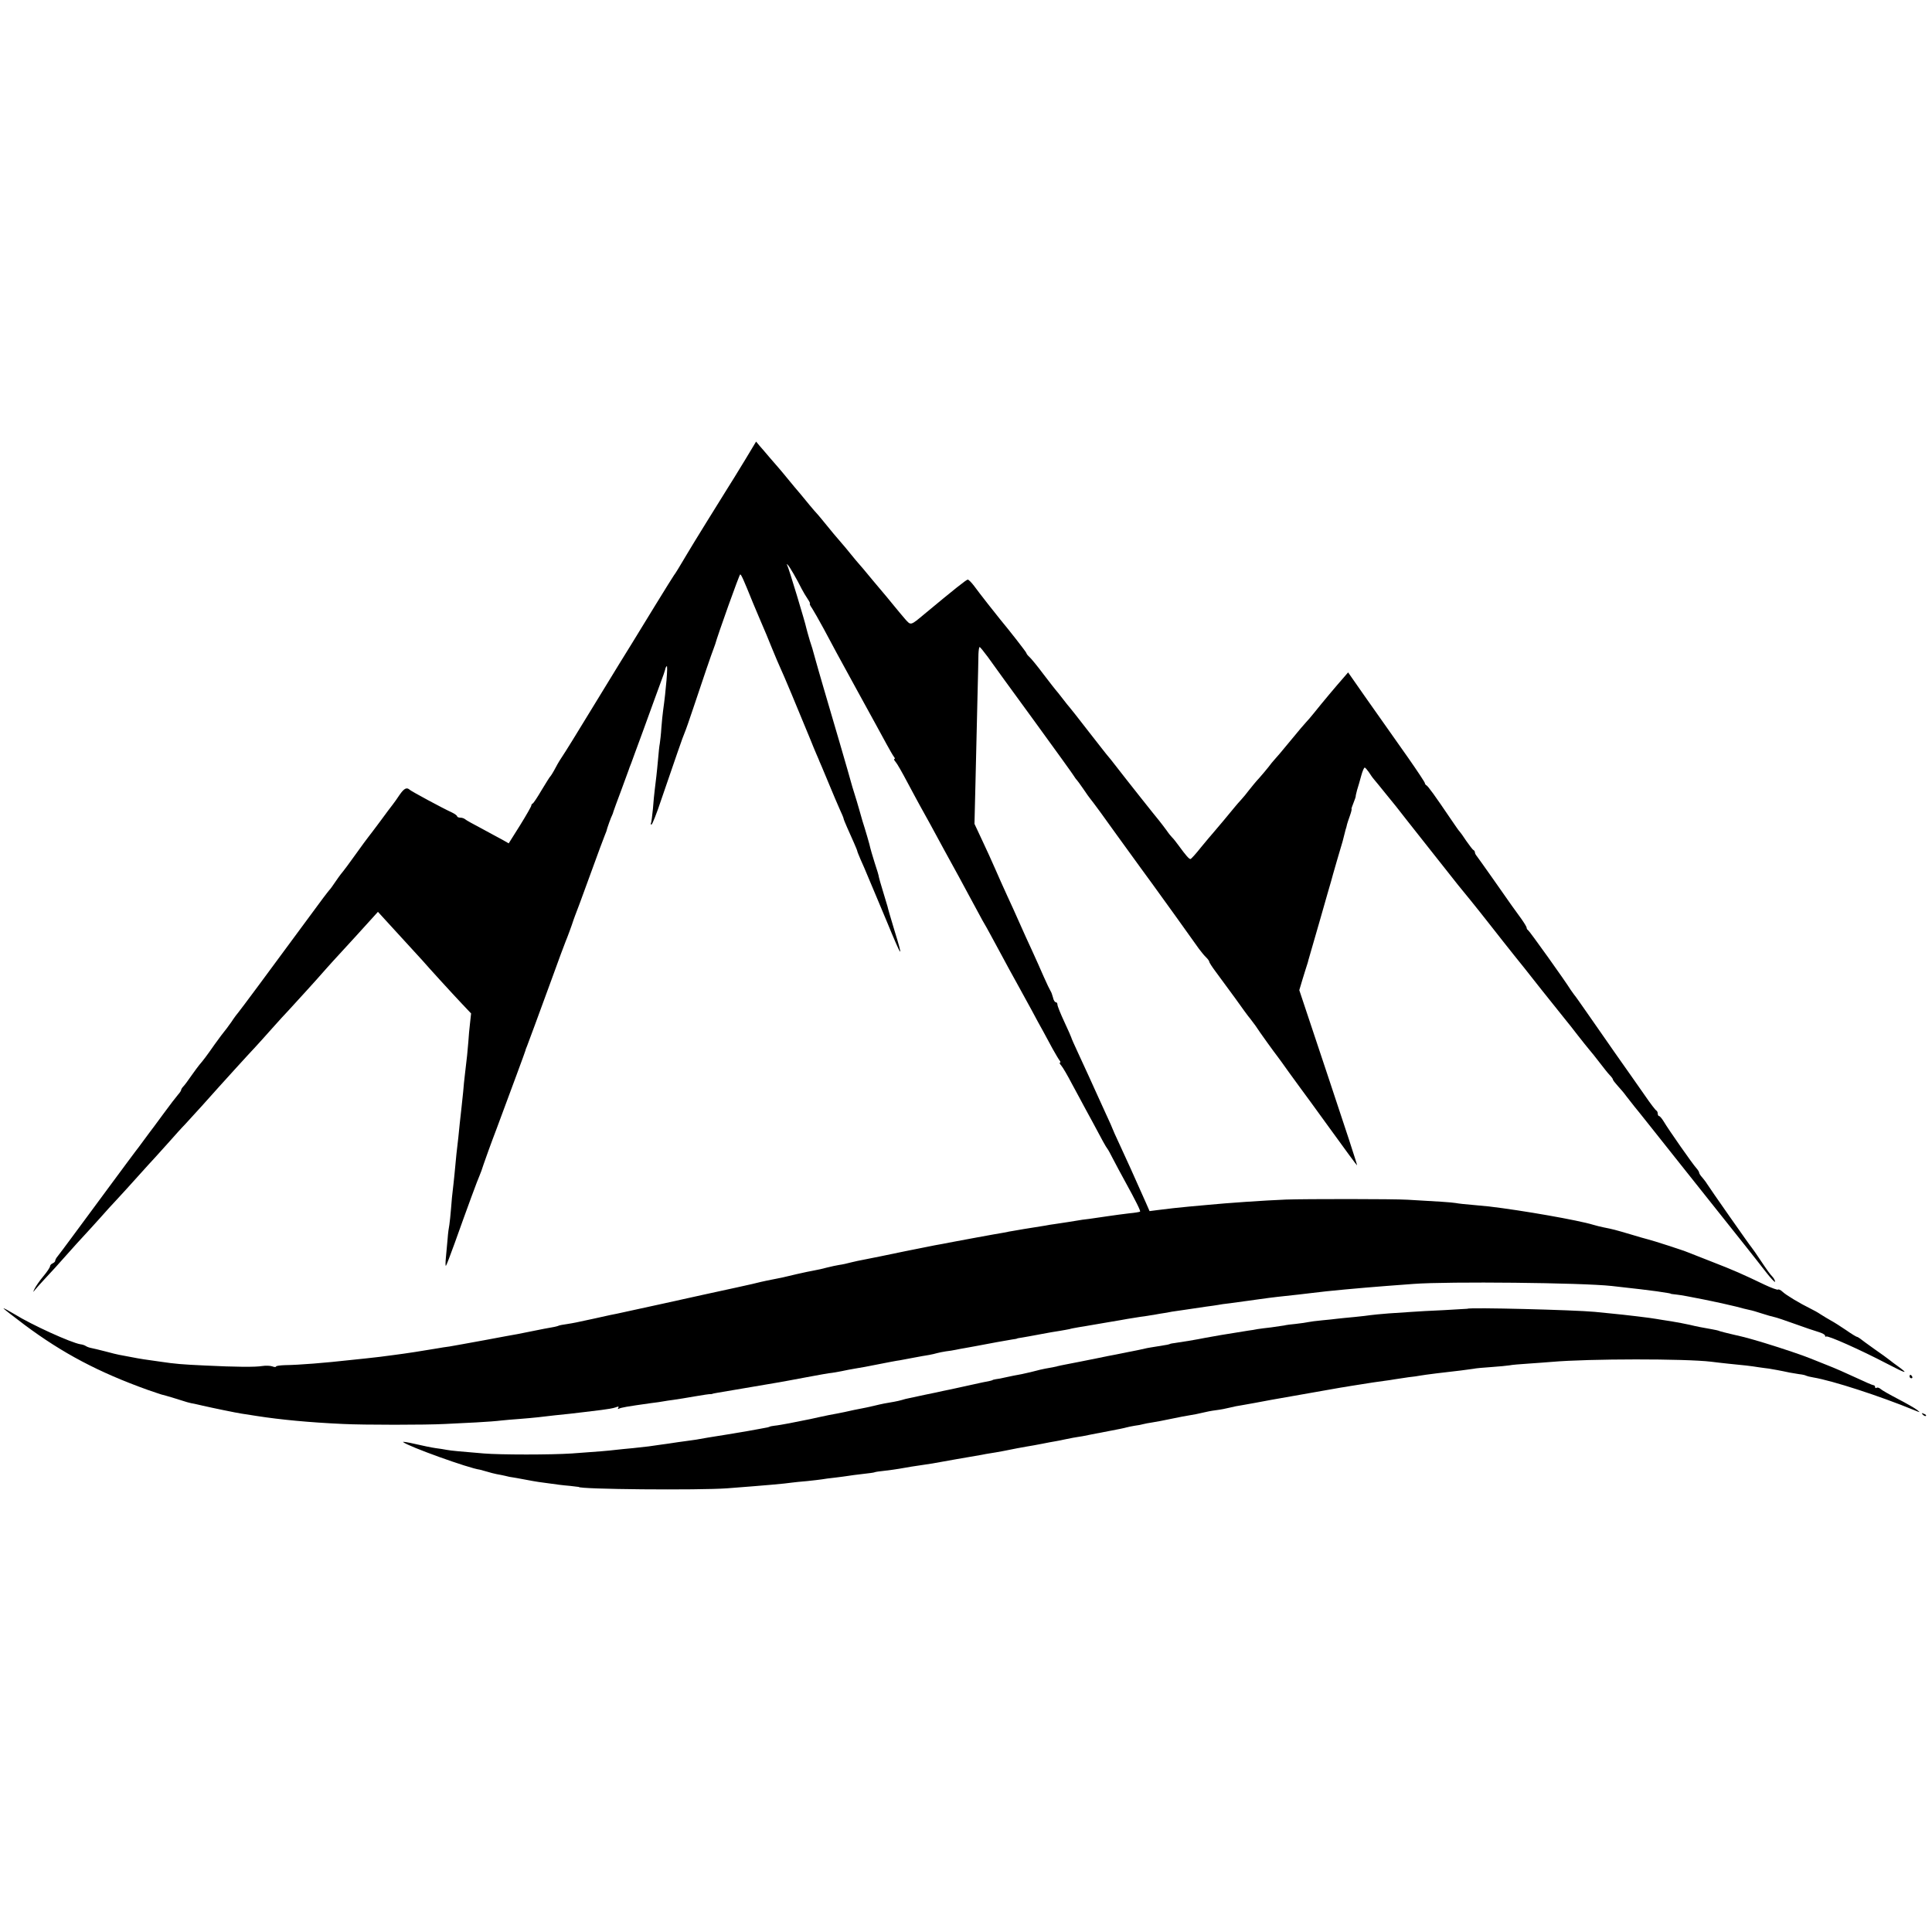 <?xml version="1.0" standalone="no"?>
<!DOCTYPE svg PUBLIC "-//W3C//DTD SVG 20010904//EN"
 "http://www.w3.org/TR/2001/REC-SVG-20010904/DTD/svg10.dtd">
<svg version="1.0" xmlns="http://www.w3.org/2000/svg"
 width="1120pt" height="1120pt" viewBox="0 0 1120 1120"
 preserveAspectRatio="xMidYMid meet">
<g transform="translate(0,1120) scale(0.1,-0.1)"
fill="#000000" stroke="none">
<path d="M4315 8527 c-37 -61 -82 -134 -100 -162 -31 -49 -210 -338 -230 -373
-45 -76 -71 -119 -78 -127 -4 -5 -53 -84 -109 -175 -103 -169 -192 -313 -209
-340 -5 -8 -76 -125 -159 -260 -82 -135 -157 -256 -167 -270 -10 -14 -29 -45
-42 -70 -13 -25 -27 -47 -30 -50 -4 -3 -26 -39 -51 -80 -24 -41 -47 -76 -52
-78 -4 -2 -8 -7 -8 -12 0 -5 -29 -56 -65 -114 l-66 -105 -35 20 c-20 11 -75
40 -122 66 -48 25 -91 49 -96 54 -6 5 -18 9 -28 9 -10 0 -18 4 -18 8 0 4 -15
15 -32 23 -51 23 -232 121 -242 130 -18 17 -33 9 -59 -28 -14 -21 -32 -47 -41
-58 -9 -11 -41 -54 -71 -95 -31 -41 -61 -82 -68 -90 -7 -8 -41 -55 -77 -105
-35 -49 -67 -92 -70 -95 -3 -3 -22 -27 -41 -55 -18 -27 -36 -52 -40 -55 -3 -3
-18 -23 -35 -45 -16 -22 -33 -44 -37 -50 -8 -11 -152 -206 -336 -455 -63 -85
-117 -157 -120 -160 -3 -3 -22 -27 -40 -55 -19 -27 -38 -52 -41 -55 -3 -3 -28
-36 -56 -75 -46 -66 -65 -91 -89 -119 -5 -6 -26 -34 -45 -61 -19 -28 -40 -56
-47 -63 -7 -7 -13 -17 -13 -21 0 -4 -8 -16 -18 -27 -9 -10 -49 -62 -87 -114
-38 -52 -73 -99 -78 -105 -4 -5 -21 -28 -37 -50 -16 -22 -36 -49 -45 -60 -8
-11 -72 -96 -141 -190 -69 -93 -134 -181 -144 -195 -10 -14 -48 -65 -85 -115
-36 -49 -73 -98 -81 -108 -8 -9 -14 -21 -14 -26 0 -5 -7 -11 -15 -15 -8 -3
-15 -11 -15 -17 0 -6 -17 -32 -39 -58 -21 -25 -43 -57 -50 -71 -11 -23 -11
-24 3 -6 8 10 37 42 63 70 27 28 80 87 118 130 39 44 86 96 105 116 19 21 60
65 90 99 30 34 75 84 100 110 25 27 79 86 120 132 41 46 86 95 100 110 14 15
51 56 82 91 31 35 71 80 90 99 31 33 165 181 198 219 25 28 172 190 210 230
19 21 64 70 99 110 36 40 78 87 95 104 35 38 171 187 199 220 10 11 37 42 60
67 23 25 78 85 122 133 44 48 93 102 108 119 l28 31 42 -46 c49 -53 192 -210
216 -236 29 -34 174 -193 229 -251 l53 -56 -6 -55 c-4 -30 -8 -80 -10 -110 -4
-53 -8 -90 -20 -190 -3 -25 -8 -70 -10 -100 -3 -30 -7 -68 -9 -85 -2 -16 -7
-61 -11 -100 -7 -72 -8 -81 -19 -175 -3 -30 -8 -82 -11 -115 -3 -33 -8 -75
-10 -93 -3 -19 -7 -66 -10 -105 -3 -40 -8 -83 -10 -97 -3 -14 -8 -50 -10 -80
-3 -30 -7 -79 -10 -109 -3 -30 -3 -52 0 -49 3 2 25 60 50 129 76 213 135 373
145 394 5 11 16 41 24 67 9 26 42 119 75 205 87 234 166 447 167 453 0 3 4 14
9 25 13 34 60 161 140 380 42 116 80 219 85 230 8 18 36 94 44 120 2 6 6 17 9
25 4 8 43 114 87 235 44 121 83 227 87 235 3 8 7 17 8 20 4 19 29 87 34 95 3
6 6 15 7 20 2 6 21 60 44 120 22 61 42 115 44 120 2 6 8 24 15 40 6 17 15 41
20 55 10 27 11 31 46 125 12 33 43 119 69 190 26 72 50 137 53 145 3 8 7 21 9
28 1 8 5 17 9 20 8 8 -4 -138 -21 -258 -3 -19 -7 -64 -10 -100 -2 -36 -7 -76
-9 -90 -3 -14 -7 -54 -10 -90 -3 -36 -8 -81 -10 -100 -2 -19 -6 -53 -9 -75 -3
-22 -8 -74 -11 -115 -4 -41 -9 -78 -11 -82 -3 -5 -2 -8 3 -8 4 0 30 64 56 143
80 233 127 371 137 392 5 11 27 74 49 140 51 154 110 326 118 345 3 8 7 20 9
25 15 55 140 405 145 405 6 0 19 -29 74 -165 21 -49 45 -108 55 -130 10 -22
34 -80 54 -130 20 -49 43 -103 51 -120 13 -26 102 -239 172 -410 13 -33 29
-71 35 -85 6 -14 12 -27 13 -30 1 -3 9 -23 19 -45 9 -22 31 -74 48 -115 17
-41 41 -98 54 -127 13 -28 24 -54 24 -57 0 -4 9 -26 20 -51 11 -25 29 -65 40
-90 11 -25 20 -47 20 -50 0 -3 9 -24 19 -48 11 -23 31 -71 46 -107 15 -36 33
-78 40 -95 7 -16 36 -86 65 -155 91 -221 100 -231 44 -50 -19 63 -37 124 -39
135 -3 11 -15 51 -27 90 -12 38 -22 75 -23 80 0 6 -11 44 -25 85 -13 41 -24
80 -25 85 -1 10 -30 109 -45 155 -4 14 -13 45 -20 70 -7 25 -19 65 -27 90 -8
25 -16 52 -18 60 -4 18 -123 426 -160 550 -14 47 -27 92 -29 100 -2 8 -10 35
-17 60 -7 25 -13 47 -14 50 0 3 -9 32 -20 65 -10 33 -19 67 -21 75 -5 28 -102
349 -110 362 -5 9 -4 10 3 3 11 -10 53 -84 81 -140 8 -16 24 -42 34 -57 11
-16 16 -28 13 -28 -3 0 2 -12 13 -27 10 -16 40 -68 67 -118 26 -49 60 -112 75
-140 51 -93 202 -370 230 -420 15 -27 42 -77 60 -110 18 -33 37 -66 42 -72 6
-7 7 -13 3 -13 -5 0 -1 -8 7 -17 9 -10 39 -63 68 -118 29 -55 61 -113 70 -130
34 -60 79 -143 145 -265 38 -69 76 -139 85 -155 9 -17 37 -68 62 -115 25 -47
58 -107 73 -135 16 -27 36 -63 45 -80 9 -16 38 -70 65 -120 26 -49 67 -124 90
-165 23 -41 61 -111 85 -155 23 -44 54 -100 68 -125 13 -25 38 -70 54 -100 17
-30 35 -61 40 -67 6 -7 7 -13 3 -13 -5 0 -1 -8 7 -17 9 -10 37 -58 63 -108 27
-49 58 -108 70 -130 23 -42 72 -132 108 -200 12 -22 24 -42 27 -45 3 -3 18
-30 33 -60 15 -30 46 -86 67 -125 66 -120 93 -175 89 -179 -2 -2 -31 -7 -64
-10 -33 -4 -87 -11 -120 -16 -33 -5 -82 -12 -110 -16 -27 -3 -57 -7 -65 -9
-18 -3 -92 -15 -135 -21 -16 -2 -41 -6 -55 -9 -23 -4 -73 -12 -125 -20 -11 -2
-35 -6 -52 -9 -18 -3 -48 -8 -65 -12 -39 -6 -282 -51 -318 -58 -14 -3 -50 -10
-80 -15 -30 -6 -66 -13 -80 -16 -14 -3 -36 -7 -50 -10 -14 -3 -34 -7 -45 -9
-69 -15 -224 -46 -245 -50 -14 -2 -43 -9 -65 -14 -22 -6 -53 -13 -70 -15 -16
-3 -48 -9 -70 -15 -22 -6 -56 -14 -75 -17 -19 -3 -64 -13 -100 -21 -36 -9 -74
-17 -85 -20 -11 -2 -31 -6 -45 -9 -14 -3 -34 -7 -45 -9 -11 -2 -50 -11 -86
-20 -37 -8 -78 -17 -90 -20 -29 -6 -330 -72 -419 -92 -77 -17 -246 -54 -275
-60 -22 -4 -27 -5 -135 -29 -106 -23 -110 -24 -154 -31 -22 -3 -43 -7 -47 -9
-3 -2 -21 -7 -40 -10 -19 -3 -65 -12 -104 -20 -38 -8 -81 -16 -95 -19 -14 -2
-99 -18 -190 -35 -91 -17 -183 -33 -205 -37 -22 -3 -51 -7 -65 -10 -81 -14
-191 -31 -255 -39 -22 -3 -60 -8 -84 -11 -24 -3 -60 -7 -80 -9 -20 -2 -58 -6
-86 -9 -151 -17 -302 -29 -382 -30 -29 -1 -53 -4 -53 -8 0 -4 -10 -4 -22 1
-12 4 -38 5 -57 2 -42 -7 -153 -6 -336 3 -129 6 -168 9 -255 22 -25 4 -56 8
-70 10 -32 4 -78 12 -170 30 -8 1 -43 10 -77 19 -35 9 -72 18 -83 20 -11 2
-26 7 -33 12 -6 4 -20 9 -31 10 -54 9 -280 111 -383 175 -35 21 -63 36 -63 33
0 -2 55 -45 123 -96 220 -164 428 -274 712 -376 39 -13 75 -26 80 -27 25 -6
102 -29 125 -37 14 -5 36 -11 50 -14 14 -2 43 -9 65 -14 61 -14 197 -42 225
-46 14 -2 54 -8 90 -14 135 -21 301 -37 498 -46 121 -6 479 -6 592 0 41 2 122
6 180 9 58 3 123 8 145 11 22 2 69 7 105 9 36 3 85 7 110 10 25 3 68 8 95 11
51 5 126 13 180 20 17 2 57 7 90 11 33 4 70 10 83 15 17 7 21 6 16 -3 -4 -6
-3 -8 3 -5 11 7 46 13 188 33 28 3 59 8 70 10 10 2 37 6 60 9 22 3 78 12 123
20 46 8 87 14 90 13 4 0 9 0 12 2 6 2 21 5 177 31 67 11 130 22 141 24 11 2
35 6 53 9 19 3 95 17 169 31 74 14 142 26 150 26 8 1 34 5 58 10 23 5 59 12
78 15 20 3 46 8 58 10 143 28 184 36 201 38 11 2 47 9 80 15 33 6 74 14 90 16
17 3 38 8 48 11 10 3 32 7 50 10 18 2 43 6 57 9 14 3 40 8 59 11 18 3 43 8 55
10 73 14 192 36 214 39 15 2 27 4 27 5 0 1 14 4 30 6 17 3 64 11 105 19 41 8
93 17 115 20 22 4 47 8 55 10 8 3 32 7 54 11 21 3 48 8 60 10 11 2 62 11 111
19 50 8 99 17 110 19 11 2 45 7 75 12 30 4 57 8 60 9 3 0 27 4 53 9 27 4 59 9
70 12 12 2 40 6 62 9 22 3 49 7 61 9 12 2 45 7 74 11 29 4 61 8 70 10 9 2 41
7 71 10 74 10 83 11 174 24 78 11 118 15 220 26 28 3 66 8 85 10 83 11 270 28
425 40 39 3 111 8 160 12 201 15 976 7 1148 -12 169 -19 195 -22 262 -31 71
-11 80 -12 80 -14 0 -1 16 -3 35 -5 43 -4 263 -49 342 -69 31 -9 67 -17 80
-20 12 -2 46 -12 73 -21 28 -9 59 -18 70 -20 11 -2 65 -20 120 -40 55 -20 117
-41 138 -47 20 -6 37 -15 37 -21 0 -6 3 -8 6 -5 8 8 199 -77 354 -158 113 -59
128 -62 59 -12 -13 9 -33 24 -44 33 -11 9 -51 38 -90 65 -38 27 -75 54 -82 60
-7 5 -15 10 -18 10 -3 0 -32 17 -63 39 -31 21 -70 46 -87 55 -16 9 -43 25 -60
36 -16 11 -43 26 -60 34 -61 30 -141 78 -161 97 -11 11 -23 16 -27 13 -3 -3
-39 10 -79 29 -125 60 -179 84 -303 132 -66 26 -129 51 -140 55 -25 11 -205
69 -231 75 -10 2 -57 16 -104 30 -85 25 -99 29 -155 40 -16 3 -43 10 -60 15
-85 26 -408 83 -603 106 -13 1 -55 5 -95 9 -40 3 -84 8 -99 11 -25 4 -96 9
-278 19 -84 5 -588 5 -705 1 -126 -5 -343 -20 -455 -31 -36 -3 -85 -8 -110
-10 -54 -5 -119 -12 -180 -20 l-46 -6 -21 48 c-65 147 -118 264 -153 339 -22
47 -40 87 -40 89 0 2 -18 43 -41 92 -22 48 -47 104 -56 123 -21 47 -53 117
-102 223 -23 49 -41 90 -41 93 0 2 -18 43 -40 90 -22 47 -40 92 -40 100 0 8
-4 14 -10 14 -5 0 -13 12 -16 28 -4 15 -10 32 -14 37 -4 6 -22 43 -40 84 -17
40 -48 108 -67 150 -20 42 -52 114 -73 161 -21 47 -53 119 -73 161 -19 42 -50
110 -67 150 -18 41 -52 117 -77 169 l-44 94 6 246 c3 135 8 346 11 470 3 124
6 244 6 268 1 23 4 42 7 41 3 0 24 -26 47 -57 22 -31 141 -196 265 -365 123
-169 229 -316 234 -325 6 -9 12 -19 16 -22 3 -3 21 -27 40 -55 18 -27 36 -52
39 -55 3 -3 30 -39 60 -80 29 -41 70 -97 90 -125 32 -44 56 -77 145 -200 11
-15 40 -55 65 -89 44 -60 222 -308 270 -376 14 -19 33 -42 43 -51 9 -9 17 -20
17 -24 0 -5 17 -31 38 -59 21 -28 71 -96 111 -151 39 -55 79 -110 89 -121 9
-12 23 -30 30 -40 23 -36 112 -159 128 -179 8 -11 38 -51 65 -90 28 -38 58
-80 67 -92 9 -12 87 -118 172 -236 85 -118 156 -214 157 -213 2 2 -73 231
-166 509 l-169 507 20 67 c12 38 23 75 26 83 3 8 6 20 7 25 2 6 31 107 65 225
34 118 63 222 66 230 2 8 17 62 34 120 39 130 35 119 44 155 4 17 9 35 11 40
1 6 3 13 4 17 1 4 8 26 16 48 8 22 12 40 10 40 -2 0 3 16 11 35 8 19 13 36 13
37 -1 2 3 19 8 38 6 19 17 56 24 83 7 26 16 47 20 47 4 0 14 -12 24 -26 9 -14
22 -33 30 -42 8 -9 38 -46 67 -82 29 -36 56 -69 61 -75 20 -27 349 -442 359
-455 13 -15 120 -147 173 -215 64 -82 127 -161 154 -195 16 -19 86 -107 155
-195 70 -88 135 -169 144 -180 9 -11 40 -49 67 -85 28 -35 58 -74 68 -85 10
-11 37 -45 60 -75 23 -30 49 -63 59 -73 10 -10 18 -21 18 -25 0 -4 13 -20 28
-37 15 -16 38 -43 50 -60 13 -16 34 -43 47 -60 14 -16 135 -169 271 -340 292
-367 284 -357 370 -465 37 -47 92 -116 121 -154 29 -37 53 -63 53 -56 0 6 -6
18 -12 25 -20 22 -30 36 -73 100 -22 33 -44 65 -50 72 -11 12 -244 345 -260
371 -5 9 -18 25 -27 36 -10 11 -18 23 -18 28 0 4 -7 16 -16 26 -20 21 -164
227 -189 270 -11 18 -23 32 -27 32 -4 0 -8 6 -8 14 0 8 -4 16 -8 18 -5 2 -35
41 -67 88 -33 47 -109 156 -170 242 -60 87 -137 196 -170 244 -33 47 -64 92
-70 98 -5 7 -14 19 -20 28 -29 48 -240 343 -247 346 -4 2 -8 8 -8 13 0 6 -15
30 -32 54 -39 53 -54 74 -163 230 -46 66 -89 125 -94 132 -6 7 -11 16 -11 22
0 5 -4 11 -8 13 -5 2 -23 26 -42 53 -18 28 -36 52 -39 55 -4 3 -27 37 -53 75
-88 130 -131 190 -140 193 -4 2 -8 8 -8 12 0 5 -44 71 -97 147 -118 167 -128
181 -251 356 l-97 139 -25 -29 c-44 -50 -119 -139 -175 -209 -16 -20 -35 -42
-42 -49 -7 -7 -49 -56 -93 -110 -44 -54 -86 -103 -93 -110 -7 -7 -22 -26 -34
-42 -12 -15 -36 -44 -53 -63 -18 -19 -44 -51 -59 -70 -14 -19 -35 -44 -46 -56
-11 -12 -27 -30 -35 -40 -27 -34 -115 -138 -128 -153 -8 -8 -38 -45 -69 -82
-30 -38 -58 -69 -62 -69 -8 0 -26 20 -66 75 -16 22 -34 45 -40 50 -6 6 -21 24
-33 42 -13 18 -32 42 -42 55 -18 21 -191 239 -259 327 -14 19 -31 39 -36 45
-6 6 -57 72 -115 146 -57 74 -107 137 -110 140 -3 3 -21 25 -40 50 -19 25 -37
47 -40 50 -3 3 -34 43 -70 90 -35 47 -72 92 -82 101 -10 9 -18 19 -18 23 0 5
-100 133 -151 194 -20 24 -123 155 -152 195 -15 20 -32 37 -37 37 -8 0 -83
-60 -249 -198 -84 -70 -80 -69 -114 -31 -16 19 -46 54 -66 79 -20 25 -38 47
-41 50 -3 3 -39 46 -80 95 -41 50 -79 95 -85 101 -5 6 -26 30 -45 54 -19 24
-42 51 -50 60 -13 14 -76 89 -120 144 -8 10 -26 31 -40 46 -14 16 -38 45 -55
66 -16 20 -35 42 -40 48 -6 6 -30 36 -55 66 -25 30 -49 60 -55 66 -5 6 -29 33
-52 60 -23 27 -50 59 -61 71 l-19 23 -68 -113z"/>
<path d="M8507 3613 c-1 0 -63 -4 -137 -8 -74 -3 -157 -8 -185 -10 -27 -2 -88
-6 -135 -9 -47 -4 -94 -8 -105 -10 -11 -2 -54 -7 -95 -11 -41 -4 -86 -8 -100
-10 -14 -2 -52 -6 -85 -9 -33 -3 -71 -8 -85 -11 -14 -3 -45 -7 -70 -10 -25 -2
-54 -6 -66 -9 -12 -2 -45 -7 -75 -11 -30 -3 -65 -8 -79 -10 -14 -3 -38 -7 -55
-9 -132 -21 -204 -33 -245 -41 -48 -10 -151 -27 -182 -31 -10 -1 -20 -3 -23
-4 -8 -4 -16 -6 -75 -15 -30 -5 -57 -9 -60 -10 -3 -1 -23 -5 -45 -10 -22 -4
-49 -10 -60 -12 -26 -5 -65 -13 -90 -18 -11 -2 -54 -10 -95 -19 -41 -8 -86
-17 -100 -20 -40 -8 -120 -23 -125 -25 -3 0 -6 -1 -7 -2 -8 -2 -37 -8 -68 -13
-19 -4 -43 -9 -52 -12 -17 -5 -45 -11 -85 -20 -13 -2 -34 -6 -48 -9 -14 -3
-37 -8 -52 -11 -16 -4 -37 -8 -48 -9 -11 -2 -20 -4 -20 -5 0 -1 -7 -3 -15 -5
-8 -1 -69 -14 -136 -29 -66 -15 -129 -28 -140 -30 -10 -3 -55 -12 -99 -21 -44
-9 -88 -19 -98 -21 -10 -2 -28 -6 -39 -10 -11 -3 -31 -8 -44 -10 -48 -8 -70
-12 -119 -24 -27 -6 -61 -14 -75 -16 -21 -4 -52 -10 -95 -20 -5 -1 -26 -5 -45
-9 -19 -3 -64 -12 -100 -20 -36 -8 -76 -17 -90 -19 -14 -3 -52 -10 -85 -17
-33 -6 -71 -13 -85 -14 -14 -2 -26 -4 -27 -5 -4 -3 -10 -5 -68 -15 -27 -5 -52
-9 -55 -10 -4 -1 -48 -8 -125 -21 -11 -2 -33 -5 -50 -8 -16 -3 -45 -7 -62 -10
-53 -10 -85 -15 -133 -21 -25 -3 -56 -8 -70 -10 -14 -2 -45 -7 -70 -10 -25 -4
-56 -8 -70 -10 -14 -2 -54 -6 -90 -10 -36 -3 -81 -8 -100 -10 -40 -5 -111 -11
-255 -21 -121 -8 -413 -8 -510 0 -132 11 -191 16 -216 21 -13 3 -42 7 -64 10
-22 3 -75 14 -118 24 -43 10 -75 15 -70 11 29 -25 381 -152 445 -160 4 -1 22
-6 40 -11 18 -6 44 -12 58 -15 14 -2 36 -7 50 -10 14 -4 34 -8 45 -9 11 -2 31
-5 45 -8 48 -9 95 -18 130 -22 86 -12 108 -15 155 -19 28 -3 50 -6 50 -6 0
-14 696 -20 860 -8 223 17 336 27 375 33 14 2 54 6 90 9 36 4 74 8 85 10 11 2
45 7 76 10 31 4 65 8 75 10 11 2 48 7 84 11 36 4 67 8 70 10 3 2 30 6 60 9 30
4 66 8 80 11 68 12 87 15 129 21 25 4 55 8 66 10 11 2 74 13 140 25 66 11 131
23 145 25 14 3 36 7 50 9 29 4 125 22 156 29 12 2 37 7 55 10 19 3 59 10 89
16 30 6 66 13 80 15 14 2 36 7 50 10 14 3 36 7 50 10 14 2 39 7 55 9 17 3 41
8 55 11 14 3 61 12 104 20 43 8 87 17 96 20 10 3 32 7 49 10 17 2 38 6 48 9
10 3 34 7 53 10 19 3 69 12 110 21 41 9 91 18 110 21 19 3 51 9 70 14 19 5 55
12 80 15 25 3 61 10 80 15 19 5 49 11 65 13 29 5 124 22 175 32 27 5 357 63
403 71 15 2 39 6 55 9 112 18 171 27 197 30 17 2 44 6 60 9 17 3 53 8 80 12
28 3 57 7 65 9 26 5 155 21 238 30 29 4 62 8 74 10 12 3 58 7 103 10 45 3 93
8 106 10 13 3 62 7 109 10 47 3 108 8 135 10 218 19 775 19 925 1 19 -3 62 -7
95 -11 95 -9 137 -14 180 -21 22 -3 49 -7 60 -8 18 -3 65 -11 120 -23 11 -2
35 -6 54 -9 19 -2 37 -6 41 -9 4 -2 22 -7 41 -10 114 -19 389 -109 584 -189
39 -16 39 -16 18 1 -13 10 -62 38 -110 63 -48 25 -94 51 -101 58 -8 7 -18 10
-23 7 -5 -4 -9 -1 -9 4 0 6 -4 11 -10 11 -5 0 -51 20 -102 44 -51 24 -124 56
-163 71 -38 15 -83 33 -100 40 -41 17 -162 58 -267 90 -98 29 -100 30 -183 49
-33 8 -67 16 -75 19 -8 4 -28 8 -45 11 -52 9 -89 16 -130 26 -22 5 -69 14
-105 20 -36 5 -75 12 -88 14 -24 5 -181 24 -267 32 -27 3 -68 7 -90 9 -114 11
-729 27 -738 18z"/>
<path d="M11070 3220 c0 -5 5 -10 11 -10 5 0 7 5 4 10 -3 6 -8 10 -11 10 -2 0
-4 -4 -4 -10z"/>
<path d="M11147 2999 c7 -7 15 -10 18 -7 3 3 -2 9 -12 12 -14 6 -15 5 -6 -5z"/>
</g>
</svg>
